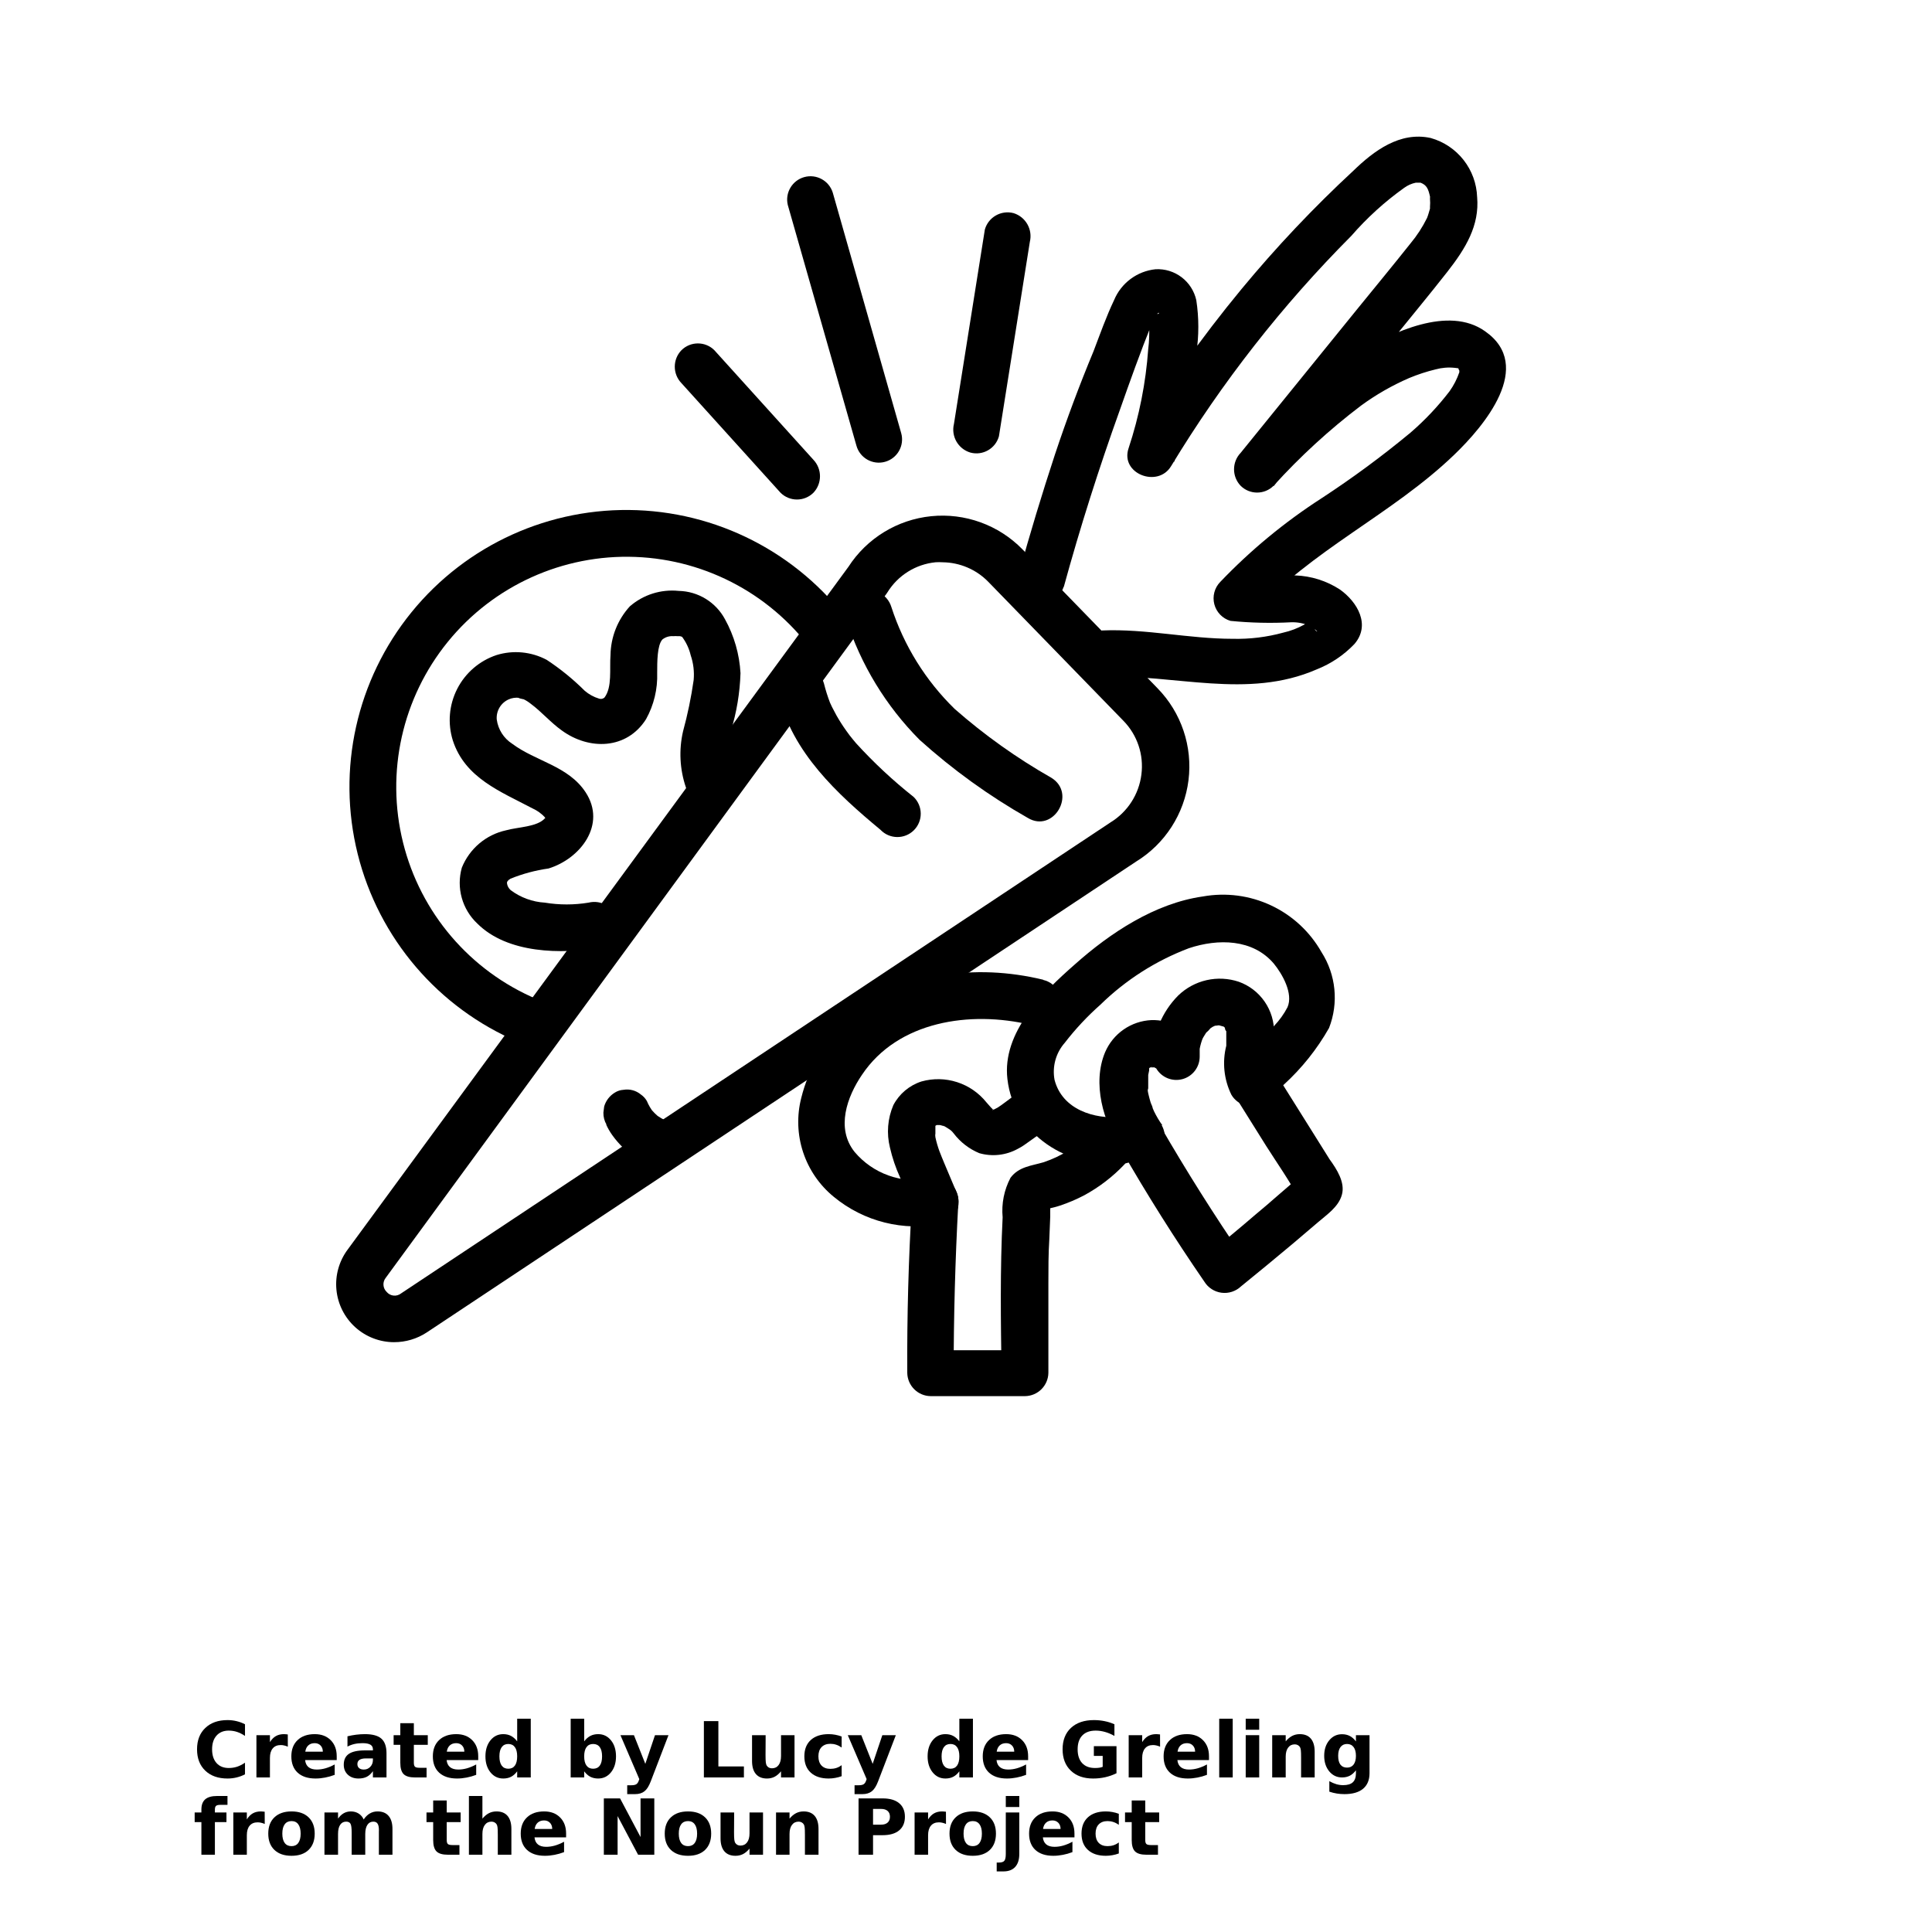 <?xml version="1.0" encoding="UTF-8"?>
<svg width="700pt" height="700pt" version="1.1" viewBox="0 0 700 700" xmlns="http://www.w3.org/2000/svg" xmlns:xlink="http://www.w3.org/1999/xlink">
 <defs>
  <symbol id="w" overflow="visible">
   <path d="m18.766-1.125c-0.969 0.5-1.98 0.875-3.031 1.125-1.043 0.258-2.137 0.391-3.281 0.391-3.398 0-6.09-0.945-8.078-2.844-1.992-1.906-2.984-4.484-2.984-7.734 0-3.258 0.992-5.836 2.984-7.734 1.988-1.906 4.68-2.859 8.078-2.859 1.145 0 2.238 0.133 3.281 0.391 1.051 0.25 2.062 0.625 3.031 1.125v4.219c-0.98-0.656-1.945-1.141-2.891-1.453-0.949-0.312-1.949-0.469-3-0.469-1.875 0-3.352 0.605-4.422 1.812-1.074 1.199-1.609 2.856-1.609 4.969 0 2.106 0.535 3.762 1.609 4.969 1.07 1.199 2.547 1.797 4.422 1.797 1.051 0 2.051-0.148 3-0.453 0.945-0.312 1.91-0.801 2.891-1.469z"/>
  </symbol>
  <symbol id="b" overflow="visible">
   <path d="m13.734-11.141c-0.438-0.195-0.871-0.344-1.297-0.438-0.418-0.102-0.84-0.156-1.266-0.156-1.262 0-2.231 0.406-2.906 1.219-0.68 0.805-1.016 1.953-1.016 3.453v7.062h-4.891v-15.312h4.891v2.516c0.625-1 1.344-1.727 2.156-2.188 0.82-0.469 1.801-0.703 2.938-0.703 0.164 0 0.344 0.012 0.531 0.031 0.195 0.012 0.477 0.039 0.844 0.078z"/>
  </symbol>
  <symbol id="a" overflow="visible">
   <path d="m17.641-7.703v1.406h-11.453c0.125 1.148 0.539 2.008 1.25 2.578 0.707 0.574 1.703 0.859 2.984 0.859 1.031 0 2.082-0.148 3.156-0.453 1.082-0.312 2.191-0.773 3.328-1.391v3.766c-1.156 0.438-2.312 0.766-3.469 0.984-1.156 0.227-2.312 0.344-3.469 0.344-2.773 0-4.93-0.703-6.469-2.109-1.531-1.406-2.297-3.379-2.297-5.922 0-2.5 0.754-4.461 2.266-5.891 1.508-1.438 3.582-2.156 6.219-2.156 2.406 0 4.332 0.73 5.781 2.188 1.445 1.449 2.172 3.383 2.172 5.797zm-5.031-1.625c0-0.926-0.273-1.672-0.812-2.234-0.543-0.57-1.25-0.859-2.125-0.859-0.949 0-1.719 0.266-2.312 0.797s-0.965 1.297-1.109 2.297z"/>
  </symbol>
  <symbol id="l" overflow="visible">
   <path d="m9.219-6.891c-1.023 0-1.793 0.172-2.312 0.516-0.512 0.344-0.766 0.855-0.766 1.531 0 0.625 0.207 1.117 0.625 1.469 0.414 0.344 0.988 0.516 1.719 0.516 0.926 0 1.703-0.328 2.328-0.984 0.633-0.664 0.953-1.492 0.953-2.484v-0.562zm7.469-1.844v8.734h-4.922v-2.266c-0.656 0.93-1.398 1.605-2.219 2.031-0.824 0.414-1.824 0.625-3 0.625-1.586 0-2.871-0.457-3.859-1.375-0.992-0.926-1.484-2.129-1.484-3.609 0-1.789 0.613-3.102 1.844-3.938 1.238-0.844 3.18-1.266 5.828-1.266h2.891v-0.391c0-0.77-0.309-1.332-0.922-1.688-0.617-0.363-1.57-0.547-2.859-0.547-1.055 0-2.031 0.105-2.938 0.312-0.898 0.211-1.73 0.523-2.5 0.938v-3.734c1.039-0.25 2.086-0.441 3.141-0.578 1.062-0.133 2.125-0.203 3.188-0.203 2.758 0 4.75 0.547 5.969 1.641 1.227 1.086 1.844 2.856 1.844 5.312z"/>
  </symbol>
  <symbol id="c" overflow="visible">
   <path d="m7.703-19.656v4.344h5.047v3.5h-5.047v6.5c0 0.711 0.141 1.188 0.422 1.438s0.836 0.375 1.672 0.375h2.516v3.5h-4.188c-1.938 0-3.312-0.398-4.125-1.203-0.805-0.812-1.203-2.18-1.203-4.109v-6.5h-2.422v-3.5h2.422v-4.344z"/>
  </symbol>
  <symbol id="f" overflow="visible">
   <path d="m12.766-13.078v-8.203h4.922v21.281h-4.922v-2.219c-0.668 0.906-1.406 1.57-2.219 1.984s-1.758 0.625-2.828 0.625c-1.887 0-3.434-0.75-4.641-2.25-1.211-1.5-1.812-3.426-1.812-5.781 0-2.363 0.602-4.297 1.812-5.797 1.207-1.5 2.754-2.25 4.641-2.25 1.062 0 2 0.215 2.812 0.641 0.82 0.43 1.566 1.086 2.234 1.969zm-3.219 9.922c1.039 0 1.836-0.379 2.391-1.141 0.551-0.77 0.828-1.883 0.828-3.344 0-1.457-0.277-2.566-0.828-3.328-0.555-0.77-1.352-1.156-2.391-1.156-1.043 0-1.84 0.387-2.391 1.156-0.555 0.762-0.828 1.871-0.828 3.328 0 1.461 0.273 2.574 0.828 3.344 0.551 0.762 1.348 1.141 2.391 1.141z"/>
  </symbol>
  <symbol id="k" overflow="visible">
   <path d="m10.5-3.156c1.051 0 1.852-0.379 2.406-1.141 0.551-0.77 0.828-1.883 0.828-3.344 0-1.457-0.277-2.566-0.828-3.328-0.555-0.77-1.355-1.156-2.406-1.156-1.055 0-1.859 0.387-2.422 1.156-0.555 0.773-0.828 1.883-0.828 3.328 0 1.449 0.273 2.559 0.828 3.328 0.562 0.773 1.367 1.156 2.422 1.156zm-3.25-9.922c0.676-0.883 1.422-1.539 2.234-1.969 0.82-0.426 1.766-0.641 2.828-0.641 1.895 0 3.445 0.75 4.656 2.25 1.207 1.5 1.812 3.434 1.812 5.797 0 2.356-0.605 4.281-1.812 5.781-1.211 1.5-2.762 2.25-4.656 2.25-1.062 0-2.008-0.211-2.828-0.625-0.812-0.426-1.559-1.086-2.234-1.984v2.219h-4.891v-21.281h4.891z"/>
  </symbol>
  <symbol id="e" overflow="visible">
   <path d="m0.344-15.312h4.891l4.125 10.391 3.5-10.391h4.891l-6.438 16.766c-0.648 1.695-1.402 2.883-2.266 3.562-0.867 0.688-2 1.031-3.406 1.031h-2.844v-3.219h1.531c0.832 0 1.438-0.137 1.812-0.406 0.383-0.262 0.68-0.73 0.891-1.406l0.141-0.422z"/>
  </symbol>
  <symbol id="j" overflow="visible">
   <path d="m2.578-20.406h5.25v16.422h9.25v3.984h-14.5z"/>
  </symbol>
  <symbol id="i" overflow="visible">
   <path d="m2.188-5.969v-9.344h4.922v1.531c0 0.836-0.008 1.875-0.016 3.125-0.012 1.25-0.016 2.086-0.016 2.5 0 1.242 0.031 2.133 0.094 2.672 0.07 0.543 0.18 0.934 0.328 1.172 0.207 0.324 0.473 0.574 0.797 0.75 0.32 0.168 0.691 0.25 1.109 0.25 1.02 0 1.82-0.391 2.406-1.172 0.582-0.781 0.875-1.867 0.875-3.266v-7.562h4.891v15.312h-4.891v-2.219c-0.742 0.898-1.523 1.559-2.344 1.984-0.824 0.414-1.734 0.625-2.734 0.625-1.762 0-3.106-0.539-4.031-1.625-0.93-1.082-1.391-2.66-1.391-4.734z"/>
  </symbol>
  <symbol id="h" overflow="visible">
   <path d="m14.719-14.828v3.984c-0.656-0.457-1.324-0.797-2-1.016-0.668-0.219-1.359-0.328-2.078-0.328-1.367 0-2.434 0.402-3.203 1.203-0.762 0.793-1.141 1.906-1.141 3.344 0 1.43 0.379 2.543 1.141 3.344 0.77 0.793 1.836 1.188 3.203 1.188 0.758 0 1.484-0.109 2.172-0.328 0.688-0.227 1.32-0.566 1.906-1.016v4c-0.762 0.281-1.539 0.488-2.328 0.625-0.781 0.145-1.574 0.219-2.375 0.219-2.762 0-4.922-0.707-6.484-2.125-1.555-1.414-2.328-3.383-2.328-5.906 0-2.531 0.773-4.504 2.328-5.922 1.562-1.414 3.723-2.125 6.484-2.125 0.801 0 1.594 0.074 2.375 0.219 0.781 0.137 1.555 0.352 2.328 0.641z"/>
  </symbol>
  <symbol id="v" overflow="visible">
   <path d="m20.922-1.516c-1.312 0.637-2.68 1.117-4.094 1.438-1.406 0.312-2.867 0.469-4.375 0.469-3.398 0-6.09-0.945-8.078-2.844-1.992-1.906-2.984-4.484-2.984-7.734 0-3.289 1.008-5.879 3.031-7.766 2.031-1.883 4.805-2.828 8.328-2.828 1.352 0 2.648 0.133 3.891 0.391 1.25 0.25 2.426 0.625 3.531 1.125v4.219c-1.148-0.645-2.281-1.125-3.406-1.438-1.125-0.32-2.25-0.484-3.375-0.484-2.106 0-3.727 0.59-4.859 1.766-1.125 1.168-1.688 2.84-1.688 5.016 0 2.156 0.547 3.824 1.641 5 1.094 1.18 2.644 1.766 4.656 1.766 0.539 0 1.047-0.031 1.516-0.094 0.477-0.07 0.898-0.18 1.266-0.328v-3.969h-3.203v-3.516h8.203z"/>
  </symbol>
  <symbol id="u" overflow="visible">
   <path d="m2.359-21.281h4.891v21.281h-4.891z"/>
  </symbol>
  <symbol id="t" overflow="visible">
   <path d="m2.359-15.312h4.891v15.312h-4.891zm0-5.969h4.891v4h-4.891z"/>
  </symbol>
  <symbol id="g" overflow="visible">
   <path d="m17.75-9.328v9.328h-4.922v-7.141c0-1.32-0.031-2.234-0.094-2.734s-0.168-0.867-0.312-1.109c-0.188-0.312-0.449-0.555-0.781-0.734-0.324-0.176-0.695-0.266-1.109-0.266-1.023 0-1.824 0.398-2.406 1.188-0.586 0.781-0.875 1.871-0.875 3.266v7.531h-4.891v-15.312h4.891v2.234c0.738-0.883 1.52-1.539 2.344-1.969 0.832-0.426 1.75-0.641 2.75-0.641 1.77 0 3.113 0.547 4.031 1.641 0.914 1.086 1.375 2.656 1.375 4.719z"/>
  </symbol>
  <symbol id="s" overflow="visible">
   <path d="m12.766-2.594c-0.668 0.887-1.406 1.543-2.219 1.969-0.812 0.418-1.758 0.625-2.828 0.625-1.867 0-3.406-0.734-4.625-2.203-1.219-1.477-1.828-3.352-1.828-5.625 0-2.289 0.609-4.164 1.828-5.625 1.219-1.469 2.758-2.203 4.625-2.203 1.07 0 2.016 0.215 2.828 0.641 0.812 0.418 1.551 1.074 2.219 1.969v-2.266h4.922v13.766c0 2.457-0.777 4.336-2.328 5.641-1.555 1.301-3.809 1.953-6.766 1.953-0.949 0-1.871-0.074-2.766-0.219-0.898-0.148-1.797-0.371-2.703-0.672v-3.812c0.863 0.488 1.703 0.852 2.516 1.094 0.82 0.238 1.648 0.359 2.484 0.359 1.602 0 2.773-0.352 3.516-1.047 0.75-0.699 1.125-1.797 1.125-3.297zm-3.219-9.531c-1.012 0-1.805 0.375-2.375 1.125-0.562 0.742-0.844 1.797-0.844 3.172 0 1.398 0.27 2.461 0.812 3.188 0.551 0.719 1.352 1.078 2.406 1.078 1.02 0 1.812-0.367 2.375-1.109 0.562-0.75 0.844-1.801 0.844-3.156 0-1.375-0.281-2.43-0.844-3.172-0.562-0.75-1.355-1.125-2.375-1.125z"/>
  </symbol>
  <symbol id="r" overflow="visible">
   <path d="m12.422-21.281v3.219h-2.703c-0.688 0-1.172 0.125-1.453 0.375-0.273 0.25-0.406 0.688-0.406 1.312v1.062h4.188v3.5h-4.188v11.812h-4.891v-11.812h-2.438v-3.5h2.438v-1.062c0-1.664 0.461-2.898 1.391-3.703 0.926-0.801 2.367-1.203 4.328-1.203z"/>
  </symbol>
  <symbol id="d" overflow="visible">
   <path d="m9.641-12.188c-1.086 0-1.914 0.391-2.484 1.172-0.574 0.781-0.859 1.906-0.859 3.375s0.285 2.594 0.859 3.375c0.57 0.773 1.398 1.156 2.484 1.156 1.062 0 1.875-0.383 2.438-1.156 0.57-0.781 0.859-1.906 0.859-3.375s-0.289-2.594-0.859-3.375c-0.562-0.781-1.375-1.172-2.438-1.172zm0-3.5c2.633 0 4.691 0.715 6.172 2.141 1.477 1.418 2.219 3.387 2.219 5.906 0 2.512-0.742 4.481-2.219 5.906-1.48 1.418-3.539 2.125-6.172 2.125-2.648 0-4.715-0.707-6.203-2.125-1.492-1.426-2.234-3.394-2.234-5.906 0-2.519 0.742-4.488 2.234-5.906 1.488-1.426 3.555-2.141 6.203-2.141z"/>
  </symbol>
  <symbol id="q" overflow="visible">
   <path d="m16.547-12.766c0.613-0.945 1.348-1.672 2.203-2.172 0.852-0.5 1.789-0.75 2.812-0.75 1.758 0 3.098 0.547 4.016 1.641 0.926 1.086 1.391 2.656 1.391 4.719v9.328h-4.922v-7.984-0.359c0.008-0.133 0.016-0.32 0.016-0.562 0-1.082-0.164-1.863-0.484-2.344-0.312-0.488-0.824-0.734-1.531-0.734-0.93 0-1.648 0.387-2.156 1.156-0.512 0.762-0.773 1.867-0.781 3.312v7.516h-4.922v-7.984c0-1.695-0.148-2.785-0.438-3.266-0.293-0.488-0.812-0.734-1.562-0.734-0.938 0-1.664 0.387-2.172 1.156-0.512 0.762-0.766 1.859-0.766 3.297v7.531h-4.922v-15.312h4.922v2.234c0.602-0.863 1.289-1.516 2.062-1.953 0.781-0.438 1.641-0.656 2.578-0.656 1.062 0 2 0.258 2.812 0.766 0.812 0.512 1.426 1.23 1.844 2.156z"/>
  </symbol>
  <symbol id="p" overflow="visible">
   <path d="m17.75-9.328v9.328h-4.922v-7.109c0-1.344-0.031-2.266-0.094-2.766s-0.168-0.867-0.312-1.109c-0.188-0.312-0.449-0.555-0.781-0.734-0.324-0.176-0.695-0.266-1.109-0.266-1.023 0-1.824 0.398-2.406 1.188-0.586 0.781-0.875 1.871-0.875 3.266v7.531h-4.891v-21.281h4.891v8.203c0.738-0.883 1.52-1.539 2.344-1.969 0.832-0.426 1.75-0.641 2.75-0.641 1.77 0 3.113 0.547 4.031 1.641 0.914 1.086 1.375 2.656 1.375 4.719z"/>
  </symbol>
  <symbol id="o" overflow="visible">
   <path d="m2.578-20.406h5.875l7.422 14v-14h4.984v20.406h-5.875l-7.422-14v14h-4.984z"/>
  </symbol>
  <symbol id="n" overflow="visible">
   <path d="m2.578-20.406h8.734c2.594 0 4.582 0.578 5.969 1.734 1.395 1.148 2.094 2.789 2.094 4.922 0 2.137-0.699 3.781-2.094 4.938-1.387 1.156-3.375 1.734-5.969 1.734h-3.484v7.078h-5.25zm5.25 3.812v5.703h2.922c1.02 0 1.805-0.25 2.359-0.75 0.562-0.5 0.844-1.203 0.844-2.109 0-0.914-0.281-1.617-0.844-2.109-0.555-0.488-1.34-0.734-2.359-0.734z"/>
  </symbol>
  <symbol id="m" overflow="visible">
   <path d="m2.359-15.312h4.891v15.031c0 2.051-0.496 3.617-1.484 4.703-0.98 1.082-2.406 1.625-4.281 1.625h-2.422v-3.219h0.859c0.926 0 1.562-0.211 1.906-0.625 0.352-0.418 0.531-1.246 0.531-2.484zm0-5.969h4.891v4h-4.891z"/>
  </symbol>
 </defs>
 <g>
  <path d="m142.8 486.3c-5.227 0-10.266-1.949-14.133-5.465-3.863-3.519-6.281-8.348-6.773-13.551-0.496-5.203 0.969-10.402 4.106-14.586l181.38-247.3c6.684-10.363 17.723-17.125 29.992-18.367 12.27-1.242 24.441 3.168 33.066 11.984l49 50.398v0.004c8.59 8.812 12.703 21.059 11.176 33.273-1.523 12.211-8.523 23.07-19.016 29.5l-256.98 170.58c-3.508 2.305-7.617 3.531-11.816 3.527zm198.69-282.58c-0.84-0.055-1.68-0.055-2.519 0-7.18 0.715-13.617 4.731-17.418 10.867l-0.336 0.504-181.44 247.86c-1.25 1.543-1.102 3.781 0.336 5.152 1.289 1.531 3.559 1.777 5.152 0.559l257.09-170.69c6.184-3.781 10.305-10.172 11.199-17.359 0.918-7.133-1.473-14.289-6.496-19.434l-49-50.398c-4.363-4.465-10.332-7.004-16.574-7.059z"/>
  <path d="m385.39 212.8c5.938-21.672 12.77-43.176 20.383-64.344 3.641-10.359 7.508-21.168 11.426-30.855 0-0.504 2.297-4.594 2.633-4.258 0.336 0.336-0.672 0.504-0.84 0.449-0.168-0.055 0 0.504-1.566-0.84-1.566-1.344-0.785-1.008-1.008-0.617h-0.004c-0.105 1.863-0.105 3.734 0 5.602 0 2.856 0 5.602-0.391 8.512-0.867 12.23-3.254 24.309-7.113 35.949-3.137 9.238 10.586 14.504 15.398 6.496h0.004c18.359-30.316 40.281-58.328 65.297-83.438 5.66-6.516 12.07-12.344 19.094-17.359 1.266-0.938 2.719-1.586 4.258-1.906h1.734c2.297 0.895 2.801 2.297 3.414 4.984 0.391 1.566 0-1.848 0 0.953h0.004c0.082 0.91 0.082 1.832 0 2.742v0.727c-0.336 1.121-0.617 2.238-1.062 3.359l-0.004 0.004c-1.637 3.328-3.668 6.449-6.047 9.297-6.273 7.894-12.656 15.625-18.984 23.406l-42.504 52.414c-3.191 3.336-3.191 8.594 0 11.93 3.301 3.281 8.629 3.281 11.93 0 9.625-10.629 20.219-20.34 31.637-29.008 5.434-3.984 11.293-7.348 17.473-10.023 3.106-1.297 6.309-2.344 9.578-3.137 2.277-0.625 4.652-0.816 7-0.559 0.281 0 2.07 0.336 0.895 0 0.504 0 0.84 0.953 0.391 0.281-0.449-0.672 0.391 0.953 0.336 0.559-0.055-0.391 0 0.617 0 0.727h0.004c-0.84 2.453-2.027 4.773-3.531 6.887-4.207 5.5-8.973 10.547-14.223 15.066-10.277 8.516-21.027 16.441-32.199 23.742-13.375 8.625-25.688 18.793-36.68 30.297-2.086 2.137-2.898 5.211-2.144 8.102 0.758 2.887 2.973 5.168 5.84 6.012 7.332 0.727 14.707 0.895 22.062 0.504 2.231-0.062 4.445 0.359 6.496 1.23 0.613 0.254 1.195 0.574 1.738 0.953 0 0 0.727 0.785 0.895 0.895 1.008 0.727-1.848 0-0.391-3.305l2.184-3.695c-3.777 3.836-8.582 6.496-13.832 7.672-5.981 1.641-12.168 2.394-18.367 2.242-15.848 0-31.414-3.695-47.266-3.023-4.266 0.492-7.484 4.106-7.484 8.398s3.219 7.906 7.484 8.398c26.207-1.062 52.527 8.289 77.727-2.688 5.164-2.039 9.828-5.172 13.664-9.184 5.992-6.945 1.062-15.289-5.266-19.77l0.004 0.004c-4.812-3.137-10.391-4.898-16.129-5.098-6.324 0.336-12.66 0.336-18.984 0l3.695 14.113c20.945-23.297 50.398-36.23 72.801-57.793 10.863-10.414 29.289-32.199 11.199-44.801-13.273-9.406-33.602 0.449-45.922 7.617h0.004c-15.77 10.219-30.082 22.52-42.562 36.566l11.93 11.93 42.449-52.305c6.832-8.457 13.777-16.801 20.441-25.312 6.664-8.512 11.703-16.801 10.809-27.105h-0.004c-0.172-4.883-1.891-9.59-4.91-13.434s-7.184-6.633-11.891-7.957c-11.199-2.465-20.664 4.703-28 11.816-14.469 13.402-28.031 27.754-40.598 42.953-14.598 17.676-27.887 36.391-39.762 56l15.457 6.496c4.203-12.703 6.871-25.863 7.953-39.203 0.98-6.402 0.98-12.914 0-19.316-0.738-3.309-2.621-6.246-5.316-8.297s-6.031-3.078-9.414-2.906c-3.285 0.336-6.422 1.551-9.074 3.523-2.652 1.973-4.723 4.625-5.988 7.68-2.856 5.992-5.098 12.375-7.449 18.535-5.078 12.207-9.723 24.641-13.941 37.297-4.742 14.41-9.129 28.914-13.16 43.512-1.047 4.426 1.602 8.887 5.988 10.094 4.387 1.203 8.941-1.277 10.305-5.617z"/>
  <path d="m282.13 252c4.984 20.664 21.168 35.617 36.902 48.664 1.57 1.645 3.734 2.586 6.008 2.613 2.273 0.031 4.461-0.855 6.074-2.461 1.609-1.602 2.508-3.789 2.488-6.059-0.016-2.273-0.949-4.445-2.586-6.023-7.477-5.918-14.465-12.438-20.887-19.488-0.727-0.895-1.512-1.793-2.238-2.742-0.727-0.953-0.449-0.559 0 0l-1.23-1.68c-1.289-1.793-2.465-3.641-3.586-5.602l-1.625-3.078-0.727-1.566c-0.953-1.961 0.336 1.008 0 0l-0.004-0.004c-0.871-2.266-1.598-4.586-2.184-6.941-1.277-4.484-5.906-7.121-10.414-5.938-4.309 1.469-6.754 6.012-5.602 10.418z"/>
  <path d="m219.63 407.46c0.617 1.359 1.367 2.652 2.238 3.863 1.23 1.711 2.617 3.305 4.144 4.758 3.227 2.906 7.047 5.066 11.199 6.328 3.301 0.883 6.805-0.305 8.887-3.012 2.082-2.707 2.332-6.398 0.633-9.363-1.145-1.879-2.938-3.269-5.039-3.918l-1.734-0.617 2.016 0.84c-1.621-0.68-3.144-1.562-4.535-2.633l1.734 1.344c-1.395-1.059-2.637-2.301-3.695-3.695l1.344 1.734v0.004c-1.012-1.281-1.84-2.695-2.465-4.203-0.543-0.934-1.289-1.738-2.184-2.352-1.746-1.445-4.035-2.059-6.273-1.68-1.113 0.062-2.191 0.41-3.133 1.008-1.879 1.133-3.262 2.934-3.867 5.039l-0.281 2.238 0.004 0.004c-0.027 1.512 0.359 3.004 1.117 4.312z"/>
  <path d="m306.6 224.39c5.293 16.457 14.406 31.426 26.598 43.68 12.008 10.816 25.152 20.297 39.199 28.281 9.297 5.602 17.809-8.848 8.512-14.559-12.48-7.094-24.211-15.445-35-24.922-10.539-10.27-18.422-22.957-22.957-36.961-1.352-4.418-5.934-7.004-10.418-5.879-4.359 1.375-6.84 5.961-5.598 10.359z"/>
  <path d="m187.88 377.55c-29.07-12.293-50.66-37.547-58.289-68.172s-0.402-63.059 19.504-87.551 50.176-38.191 81.715-36.98c31.539 1.207 60.672 17.184 78.648 43.129l-13.887 9.633h-0.004c-14.949-21.555-39.164-34.824-65.379-35.824-26.211-1-51.367 10.387-67.918 30.738-16.551 20.352-22.566 47.301-16.238 72.762 6.324 25.457 24.25 46.457 48.402 56.699z"/>
  <path d="m356.83 83.16-11.199 70.449c-1.09 4.481 1.52 9.031 5.934 10.359 4.484 1.219 9.109-1.406 10.363-5.879l11.199-70.449c1.098-4.481-1.48-9.043-5.883-10.418-4.508-1.184-9.137 1.453-10.414 5.938z"/>
  <path d="m285.43 74.258 24.863 87.191c1.234 4.484 5.875 7.117 10.359 5.879s7.117-5.875 5.879-10.359l-24.809-87.191c-1.363-4.34-5.918-6.82-10.305-5.617-4.387 1.207-7.035 5.668-5.988 10.098z"/>
  <path d="m246.9 138.82 35.898 39.703c3.297 3.281 8.629 3.281 11.926 0 3.164-3.344 3.164-8.582 0-11.926l-35.895-39.703v-0.004c-3.297-3.281-8.629-3.281-11.93 0-3.219 3.324-3.219 8.605 0 11.93z"/>
  <path d="m264.77 280.79c-1.684-5.133-1.684-10.664 0-15.793 2.117-6.848 3.305-13.949 3.527-21.113-0.379-6.832-2.293-13.496-5.602-19.488-1.633-3.055-4.047-5.621-7-7.43-2.953-1.812-6.336-2.805-9.801-2.871-6.418-0.66-12.824 1.367-17.695 5.598-4.41 4.828-6.898 11.102-7 17.641-0.391 5.039 0.672 11.648-2.184 15.398-0.531 0.48-1.285 0.629-1.961 0.395-1.918-0.574-3.691-1.551-5.207-2.856-4.203-4.191-8.816-7.941-13.777-11.203-5.578-2.961-12.105-3.586-18.141-1.734-6.176 2.051-11.297 6.449-14.262 12.242-2.965 5.793-3.535 12.516-1.59 18.727 4.426 13.609 17.305 18.48 28.84 24.586l0.004-0.004c1.707 0.773 3.25 1.879 4.535 3.25 0 0 0.336 1.176 0 0.336-0.336-0.84 0.281-0.391 0 0-2.856 3.191-9.742 3.137-14.113 4.367-7.254 1.582-13.254 6.66-16.016 13.551-1.004 3.562-1.016 7.328-0.027 10.891 0.988 3.566 2.934 6.793 5.629 9.328 10.922 10.922 30.465 11.199 44.801 8.734h-0.004c4.453-1.277 7.066-5.883 5.883-10.359-1.305-4.438-5.875-7.055-10.363-5.938-5.246 0.867-10.598 0.867-15.848 0-4.481-0.262-8.785-1.84-12.375-4.535-0.758-0.66-1.238-1.578-1.344-2.574 0-0.504 0.281-0.953 1.289-1.566v-0.004c4.422-1.789 9.051-3.031 13.773-3.695 11.535-3.527 21.113-15.902 13.441-27.609-6.273-9.574-18.09-11.199-26.602-17.586l0.004 0.004c-3.066-1.969-5.113-5.184-5.602-8.793-0.25-3.094 1.48-6.012 4.312-7.281 1.191-0.535 2.512-0.727 3.809-0.559-0.895 0 1.734 0.559 1.625 0.504h-0.004c0.941 0.457 1.824 1.023 2.633 1.68 3.863 2.856 7.113 6.719 11.199 9.633 9.91 7.223 23.52 6.945 30.52-4.09 2.844-5.129 4.238-10.938 4.035-16.797 0-4.031 0-9.91 1.848-12.039v-0.004c1.133-0.918 2.578-1.359 4.031-1.23 0.504-0.055 1.008-0.055 1.512 0h0.84c0.504 0 1.121 0.559 0.617 0 1.582 2.051 2.711 4.418 3.305 6.945 0.977 2.879 1.34 5.93 1.062 8.957-0.898 6.293-2.191 12.52-3.863 18.648-1.523 6.668-1.172 13.625 1.008 20.105 1.305 4.469 5.887 7.129 10.414 6.047 4.461-1.301 7.07-5.922 5.883-10.414z"/>
  <path d="m406.5 404.71c-10.191 0.895-21.617-2.742-24.414-13.441v0.004c-0.902-4.812 0.461-9.77 3.695-13.441 3.863-5.012 8.195-9.641 12.934-13.832 9.152-8.953 20.059-15.914 32.035-20.441 10.586-3.527 23.184-3.414 30.801 5.602 3.023 3.695 7.113 10.809 4.93 15.793h-0.004c-1.281 2.453-2.906 4.715-4.816 6.719-2.688 3.191-5.602 6.328-8.398 9.352-7.559 7.785 4.367 19.77 11.93 11.93h-0.004c6.496-5.93 12.016-12.848 16.352-20.496 3.535-9.078 2.516-19.297-2.742-27.496-4.191-7.394-10.574-13.305-18.27-16.914-7.691-3.613-16.316-4.746-24.684-3.246-17.414 2.465-33.602 13.215-46.367 24.586-11.703 10.246-26.434 24.641-24.473 41.551 2.352 20.441 22.008 32.367 41.496 30.688 4.621-0.117 8.34-3.836 8.457-8.457-0.031-4.656-3.801-8.426-8.457-8.457z"/>
  <path d="m406 416.14c9.445 16.465 19.562 32.535 30.352 48.215 1.363 2.211 3.648 3.691 6.223 4.027 2.574 0.336 5.164-0.504 7.051-2.289 6.309-5.113 12.582-10.285 18.816-15.512l9.016-7.672c3.305-2.856 7.504-5.602 8.734-10.023 1.234-4.426-1.793-9.188-4.481-12.883l-6.551-10.473-13.832-22.062c-5.602-9.184-20.383-0.672-14.559 8.566l11.984 19.152c3.977 6.273 8.344 12.434 11.816 18.93l-1.176-4.258v1.008l1.121-4.258c0.391-0.727-0.559 0.504-0.727 0.672l-2.016 1.734-4.481 3.863c-2.801 2.465-5.602 4.871-8.512 7.281-5.602 4.816-11.199 9.52-17.305 14.223l13.273 1.68c-10.754-15.68-20.887-31.754-30.406-48.215l-0.008 0.004c-2.668-2.988-7.07-3.695-10.539-1.688-3.473 2.004-5.055 6.172-3.797 9.977z"/>
  <path d="m378 354.98c-24.586-5.938-51.688-2.742-70.895 14.84-8.277 7.441-14.129 17.195-16.801 28-1.648 6.465-1.418 13.266 0.664 19.605 2.086 6.34 5.934 11.953 11.094 16.18 10.914 9.027 25.324 12.629 39.203 9.797 4.336-1.363 6.82-5.918 5.613-10.305-1.207-4.387-5.668-7.035-10.094-5.988-4.973 0.91-10.094 0.496-14.855-1.207-4.758-1.699-8.984-4.625-12.25-8.48-6.945-8.625-2.742-20.105 2.633-28 12.992-19.434 39.199-23.352 61.152-18.09 10.586 2.574 15.062-13.719 4.481-16.297z"/>
  <path d="m330.4 435.79c-1.23 20.496-1.793 41.031-1.68 61.602v-0.004c0.062 4.644 3.812 8.398 8.457 8.457h34.215c4.644-0.059 8.398-3.812 8.457-8.457v-32.48c0-5.266 0-10.586 0.336-15.848l0.336-8.289v-5.543c0.281-2.406 0-1.848-1.008 1.734l-3.754 2.129c2.688-1.008 5.602-1.344 8.344-2.297l0.004 0.004c2.984-1 5.887-2.238 8.68-3.695 5.43-2.941 10.363-6.723 14.613-11.203 7.559-7.84-4.367-19.77-11.93-11.984l0.004 0.004c-4.762 5.148-10.758 9-17.418 11.199-4.367 1.289-8.902 1.566-11.93 5.602l0.004-0.004c-2.328 4.402-3.32 9.383-2.856 14.336-0.953 18.871-0.672 37.742-0.391 56.617l8.398-8.457h-34.215l8.457 8.457c0-20.496 0.559-41.031 1.68-61.602h-0.004c0.277-2.394-0.48-4.793-2.086-6.594-1.605-1.801-3.902-2.832-6.312-2.832-2.414 0-4.711 1.031-6.312 2.832-1.605 1.801-2.367 4.199-2.09 6.594z"/>
  <path d="m421.12 407.68c-1.129-1.574-2.121-3.242-2.969-4.984 0 0-1.008-2.406-0.504-1.008 0-0.785-0.559-1.566-0.785-2.352-0.223-0.785-0.617-2.129-0.84-3.191-0.223-1.062-0.391-2.688 0-1.062v-5.602 0l0.336-1.625v-0.785c-0.336 0.727 0 0.672 0 0v-0.336c-0.336 0.449 0 0.391 0.336 0-2.07 1.008 1.793-0.785 0.449 0s-0.391 0 0.391 0h0.727c0.895 0.336 0.953 0.336 0 0l0.672 0.391c0.785 0.504 0.84 0.504 0 0 0.617 0.672 0.672 0.672 0 0l0.004 0.004c1.934 3.273 5.816 4.852 9.488 3.859 3.668-0.992 6.227-4.312 6.246-8.117v-1.457-1.398c0.254-1.379 0.648-2.731 1.176-4.031-0.449 1.062 0 0 0.449-0.672s0.672-1.121 1.062-1.68c-1.176 1.566 2.238-1.961 0.727-0.727l1.23-0.84s1.961-0.895 1.008-0.559c-0.953 0.336 0.953 0 1.121 0h0.281c0.895 0 1.176 0 0 0l1.625 0.449c0.953 0-1.398-0.895 0 0 1.398 0.895-0.449-0.672 0 0v-0.004c0.176 0.117 0.328 0.27 0.449 0.445 0.391 0.449 0.336 0.336 0-0.391 0 0.84 0.336 0.449 0 0 0 0.559 0 1.121 0.504 1.625 0.504 0.504 0-1.457 0 0v3.473 0 1.793-0.004c-1.512 5.949-0.855 12.242 1.848 17.754 2.359 4.008 7.512 5.359 11.535 3.023 3.957-2.398 5.297-7.504 3.023-11.535-0.895-1.566 0 1.176 0-0.449v-0.672-2.016-1.344-1.68l0.336-2.129c0.32-1.852 0.508-3.723 0.562-5.602 0.082-4.035-1.105-8-3.398-11.324-2.289-3.328-5.566-5.848-9.371-7.211-3.766-1.258-7.801-1.461-11.672-0.582-3.871 0.879-7.43 2.805-10.281 5.566-5.918 5.953-9.242 14.008-9.238 22.402l16.352-4.93c-3.781-5.523-10.109-8.75-16.801-8.566-3.613 0.16-7.106 1.34-10.078 3.402-2.973 2.059-5.301 4.918-6.723 8.242-4.703 11.199-0.727 25.48 5.938 34.945 2.418 3.934 7.5 5.266 11.535 3.023 3.984-2.379 5.328-7.508 3.023-11.535z"/>
  <path d="m346.36 431.48-4.535-10.754c0.727 1.68-0.504-1.176-0.617-1.512l-0.84-2.129v0.004c-0.602-1.645-1.09-3.328-1.457-5.043 0-0.617-0.336-2.238 0-0.727v-3.023 0.391c-0.023-0.371-0.023-0.746 0-1.121-0.391 0.84-0.391 0.895 0 0-0.785 0.895-0.84 1.008 0 0.336s-1.512 0.617 0 0l1.062-0.617c-1.008 0.449-1.23 0.559-0.617 0.336h0.449 1.23-0.617c0.617 0 2.742 0.953 0.84 0l0.008 0.004c0.625 0.262 1.223 0.582 1.789 0.949l1.121 0.727c-0.785-0.617-0.84-0.617 0 0 0.84 0.617 0.953 0.895 1.398 1.398v0.004c2.398 3.144 5.59 5.598 9.242 7.113 4.672 1.344 9.688 0.777 13.945-1.57 3.137-1.566 5.602-4.09 8.625-5.602l-0.004 0.004c3.648-2.512 4.738-7.41 2.504-11.23-2.234-3.824-7.039-5.273-11.016-3.328-1.699 1.07-3.344 2.231-4.926 3.469-0.785 0.617-1.625 1.176-2.465 1.734l-1.289 0.672c0.953-0.391 0.953-0.449 0 0-0.953 0.449-0.895 0 0 0h-0.504c1.008 0.504 1.062 0.504 0 0 1.734 1.512-0.336-0.336-0.617-0.672-0.281-0.336-1.121-1.23-1.68-1.902-2.746-3.426-6.441-5.969-10.621-7.312-4.184-1.348-8.668-1.43-12.898-0.246-4.387 1.414-8.043 4.488-10.191 8.566-2.082 4.863-2.516 10.273-1.23 15.402 0.848 3.695 2.066 7.297 3.641 10.75l5.602 13.441h-0.004c1.125 1.938 2.973 3.348 5.141 3.914 2.164 0.566 4.469 0.246 6.394-0.891 3.91-2.434 5.238-7.496 3.023-11.535z"/>
  <use x="70" y="644" xlink:href="#w"/>
  <use x="90.551" y="644" xlink:href="#b"/>
  <use x="104.359" y="644" xlink:href="#a"/>
  <use x="123.348" y="644" xlink:href="#l"/>
  <use x="142.242" y="644" xlink:href="#c"/>
  <use x="155.629" y="644" xlink:href="#a"/>
  <use x="174.617" y="644" xlink:href="#f"/>
  <use x="204.41" y="644" xlink:href="#k"/>
  <use x="224.453" y="644" xlink:href="#e"/>
  <use x="252.453" y="644" xlink:href="#j"/>
  <use x="270.293" y="644" xlink:href="#i"/>
  <use x="290.227" y="644" xlink:href="#h"/>
  <use x="306.824" y="644" xlink:href="#e"/>
  <use x="334.824" y="644" xlink:href="#f"/>
  <use x="354.867" y="644" xlink:href="#a"/>
  <use x="383.605" y="644" xlink:href="#v"/>
  <use x="406.586" y="644" xlink:href="#b"/>
  <use x="420.398" y="644" xlink:href="#a"/>
  <use x="439.387" y="644" xlink:href="#u"/>
  <use x="448.984" y="644" xlink:href="#t"/>
  <use x="458.582" y="644" xlink:href="#g"/>
  <use x="478.516" y="644" xlink:href="#s"/>
  <use x="70" y="672" xlink:href="#r"/>
  <use x="82.184" y="672" xlink:href="#b"/>
  <use x="95.992" y="672" xlink:href="#d"/>
  <use x="115.227" y="672" xlink:href="#q"/>
  <use x="154.152" y="672" xlink:href="#c"/>
  <use x="167.535" y="672" xlink:href="#p"/>
  <use x="187.469" y="672" xlink:href="#a"/>
  <use x="216.207" y="672" xlink:href="#o"/>
  <use x="239.641" y="672" xlink:href="#d"/>
  <use x="258.879" y="672" xlink:href="#i"/>
  <use x="278.812" y="672" xlink:href="#g"/>
  <use x="308.492" y="672" xlink:href="#n"/>
  <use x="329.016" y="672" xlink:href="#b"/>
  <use x="342.82" y="672" xlink:href="#d"/>
  <use x="362.059" y="672" xlink:href="#m"/>
  <use x="371.656" y="672" xlink:href="#a"/>
  <use x="390.648" y="672" xlink:href="#h"/>
  <use x="407.242" y="672" xlink:href="#c"/>
 </g>
</svg>

